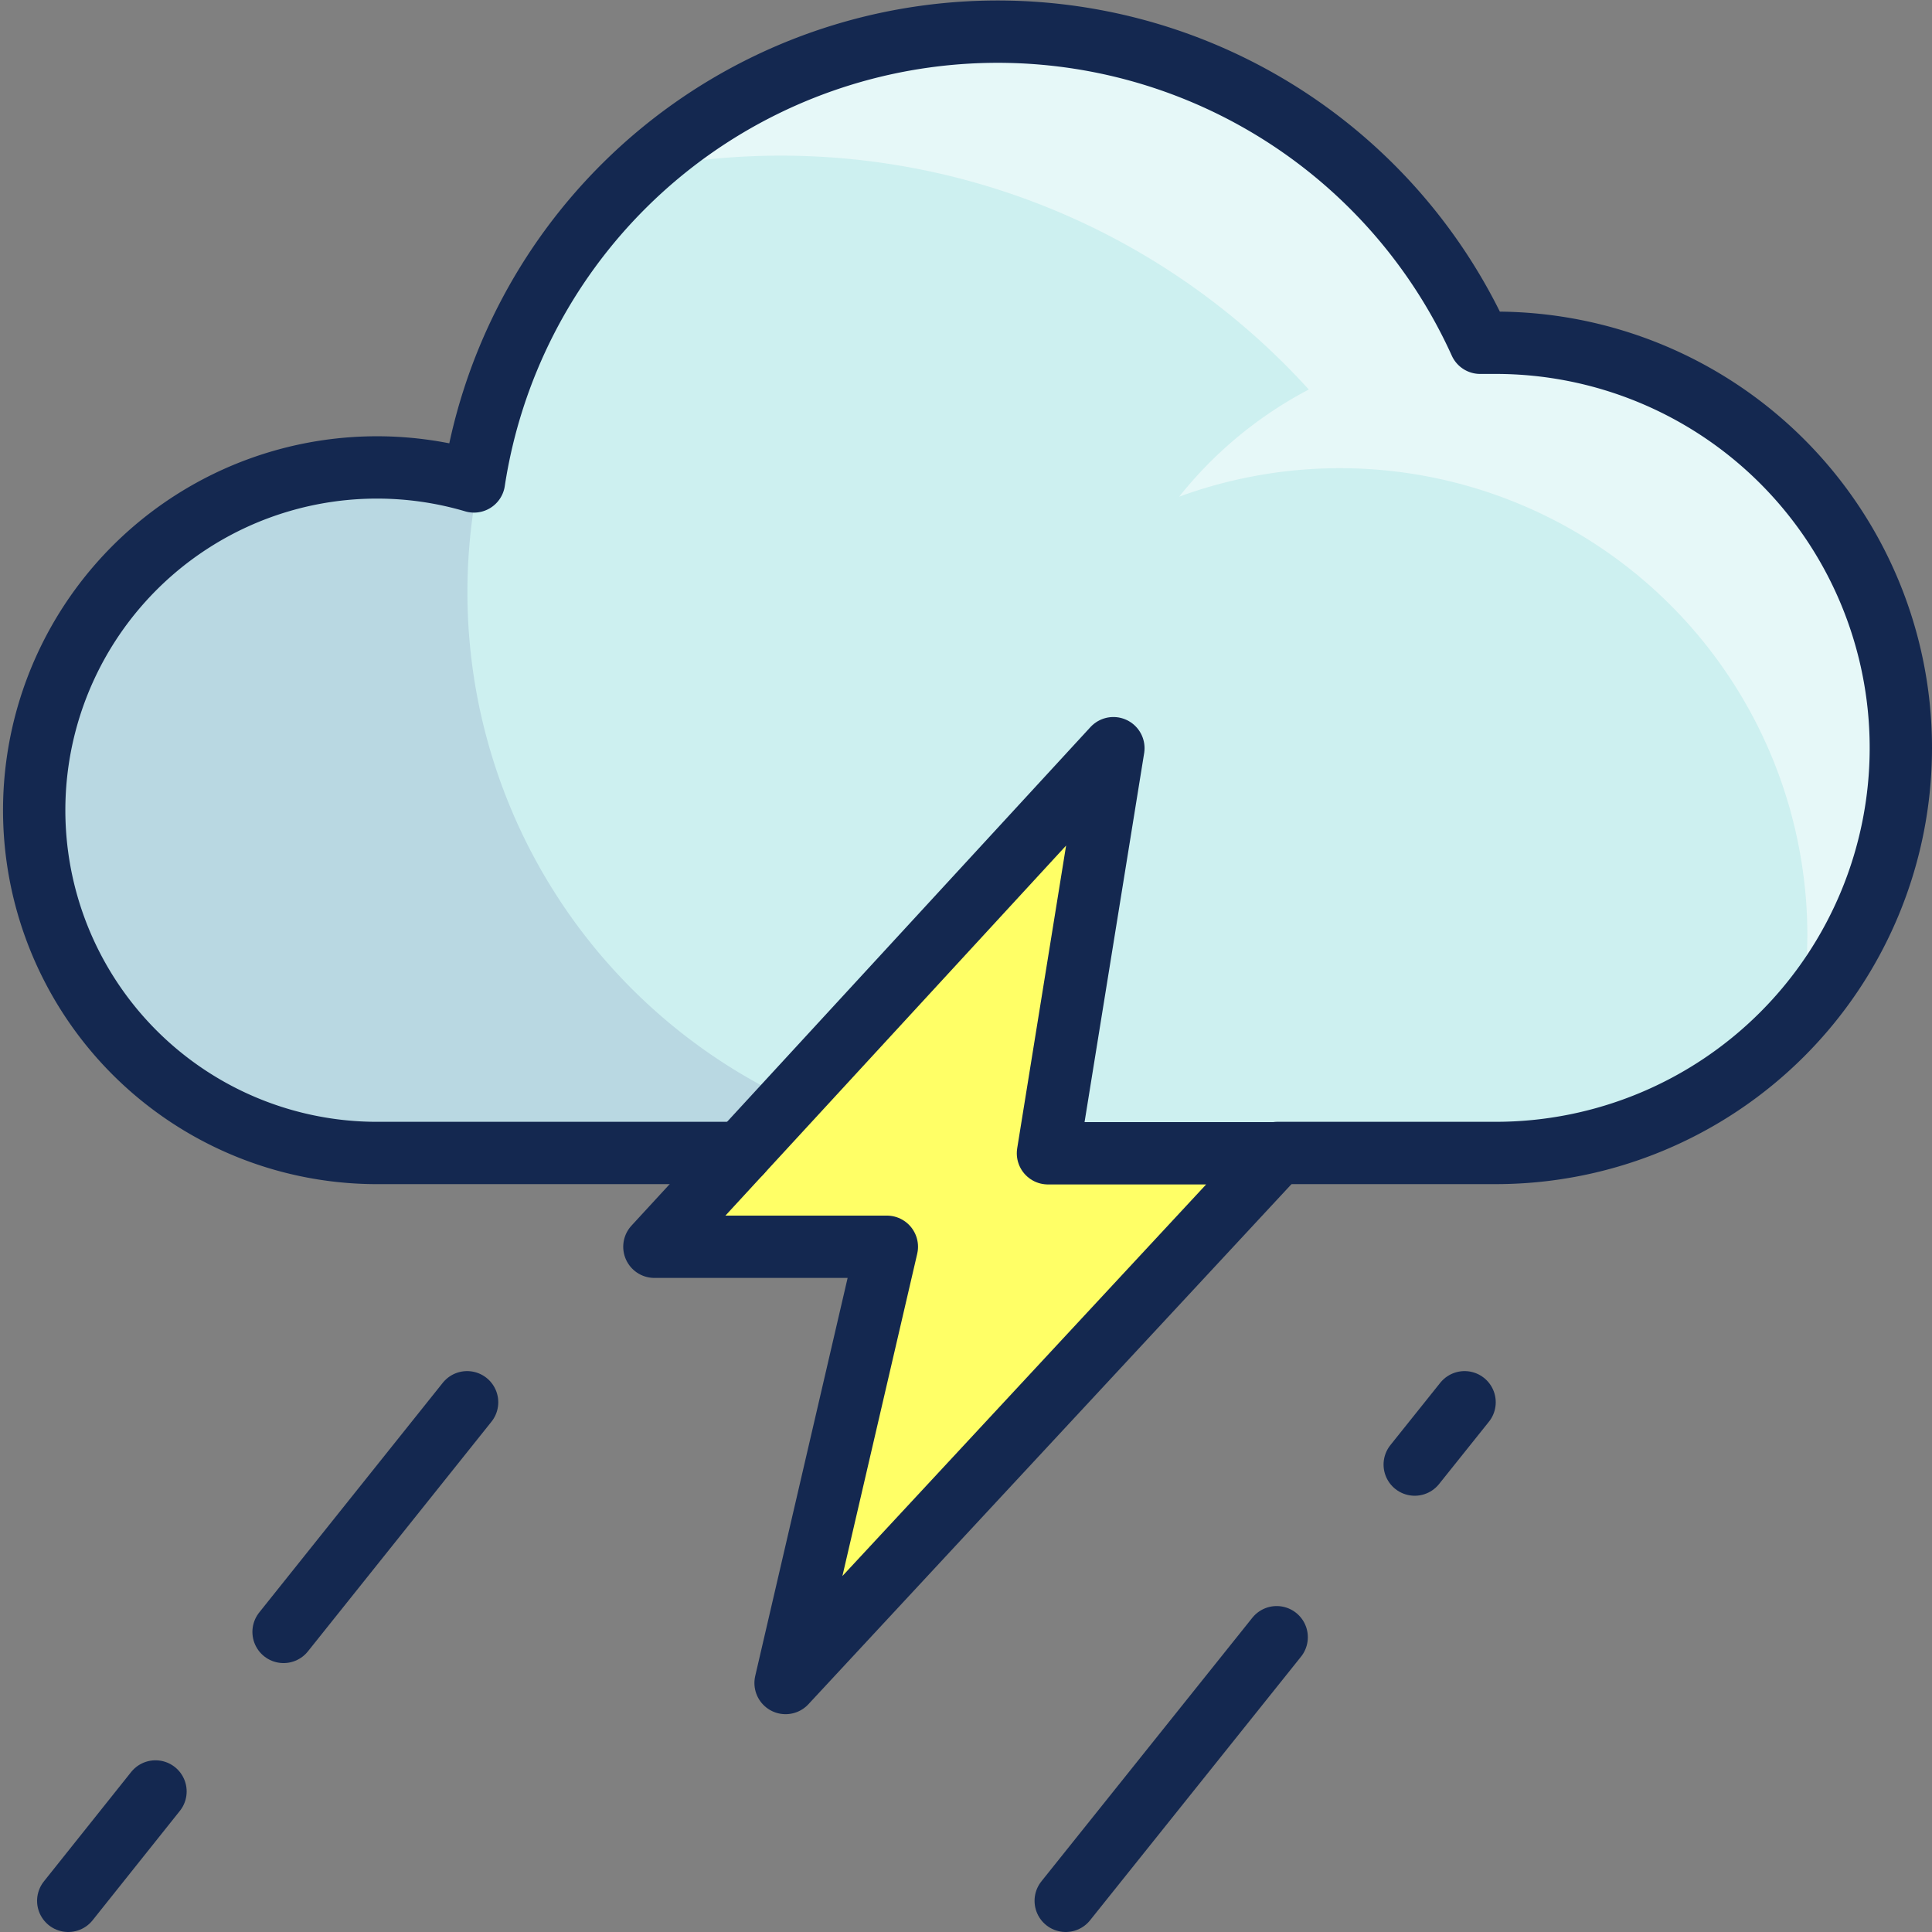 <svg xmlns="http://www.w3.org/2000/svg" viewBox="0 0 62 62"><rect x="0" y="0" width="62" height="62" fill="#808080" stroke="none"/><defs><style>.cls-1{fill:#cdf0f0;}.cls-2{fill:#000064;opacity:0.1;}.cls-3{fill:#fff;opacity:0.5;}.cls-4{fill:#ff6;}.cls-5{fill:none;stroke:#142850;stroke-linecap:round;stroke-linejoin:round;stroke-width:2px;}</style></defs><title>11dAtivo 15</title><g id="Camada_2" data-name="Camada 2"><g id="Layer_1" data-name="Layer 1"><path class="cls-1" d="M48,11c-.17,0-.33,0-.5,0a17,17,0,0,0-32.29,4.45A11,11,0,1,0,12,37H48a13,13,0,0,0,0-26Z"/><path class="cls-2" d="M15,19a18.09,18.09,0,0,1,.34-3.48l-.16,0A10.78,10.78,0,0,0,12,15a11,11,0,0,0,0,22H33A18,18,0,0,1,15,19Z"/><path class="cls-3" d="M61,24A13,13,0,0,0,48,11c-.17,0-.33,0-.5,0A17,17,0,0,0,35.17,1.3c-.39-.07-.78-.14-1.18-.18l-.25,0A16.61,16.61,0,0,0,32,1a17.38,17.38,0,0,0-3.17.29,16.78,16.78,0,0,0-8.26,4.15A22.87,22.87,0,0,1,42,12.5a13.07,13.07,0,0,0-4.16,3.44A15,15,0,0,1,58,30a14.34,14.34,0,0,1-.24,2.56A12.93,12.93,0,0,0,61,24Z"/><polygon class="cls-4" points="35.74 24 21 40 28.47 40 25.21 54 41 37 33.63 37 35.74 24"/><path class="cls-5" d="M41,37h7a13,13,0,1,0,0-26l-.5,0a17,17,0,0,0-32.29,4.45A11,11,0,1,0,12,37H23.77"/><line class="cls-5" x1="4.99" y1="57.49" x2="2.19" y2="61"/><line class="cls-5" x1="14.99" y1="45" x2="9.1" y2="52.37"/><line class="cls-5" x1="40.97" y1="52.54" x2="34.2" y2="61"/><line class="cls-5" x1="47" y1="45" x2="45.4" y2="47"/><polygon class="cls-5" points="35.73 24.01 21 40.01 28.46 40.01 25.21 54.01 41 37.01 33.63 37.01 35.73 24.01"/></g></g></svg>